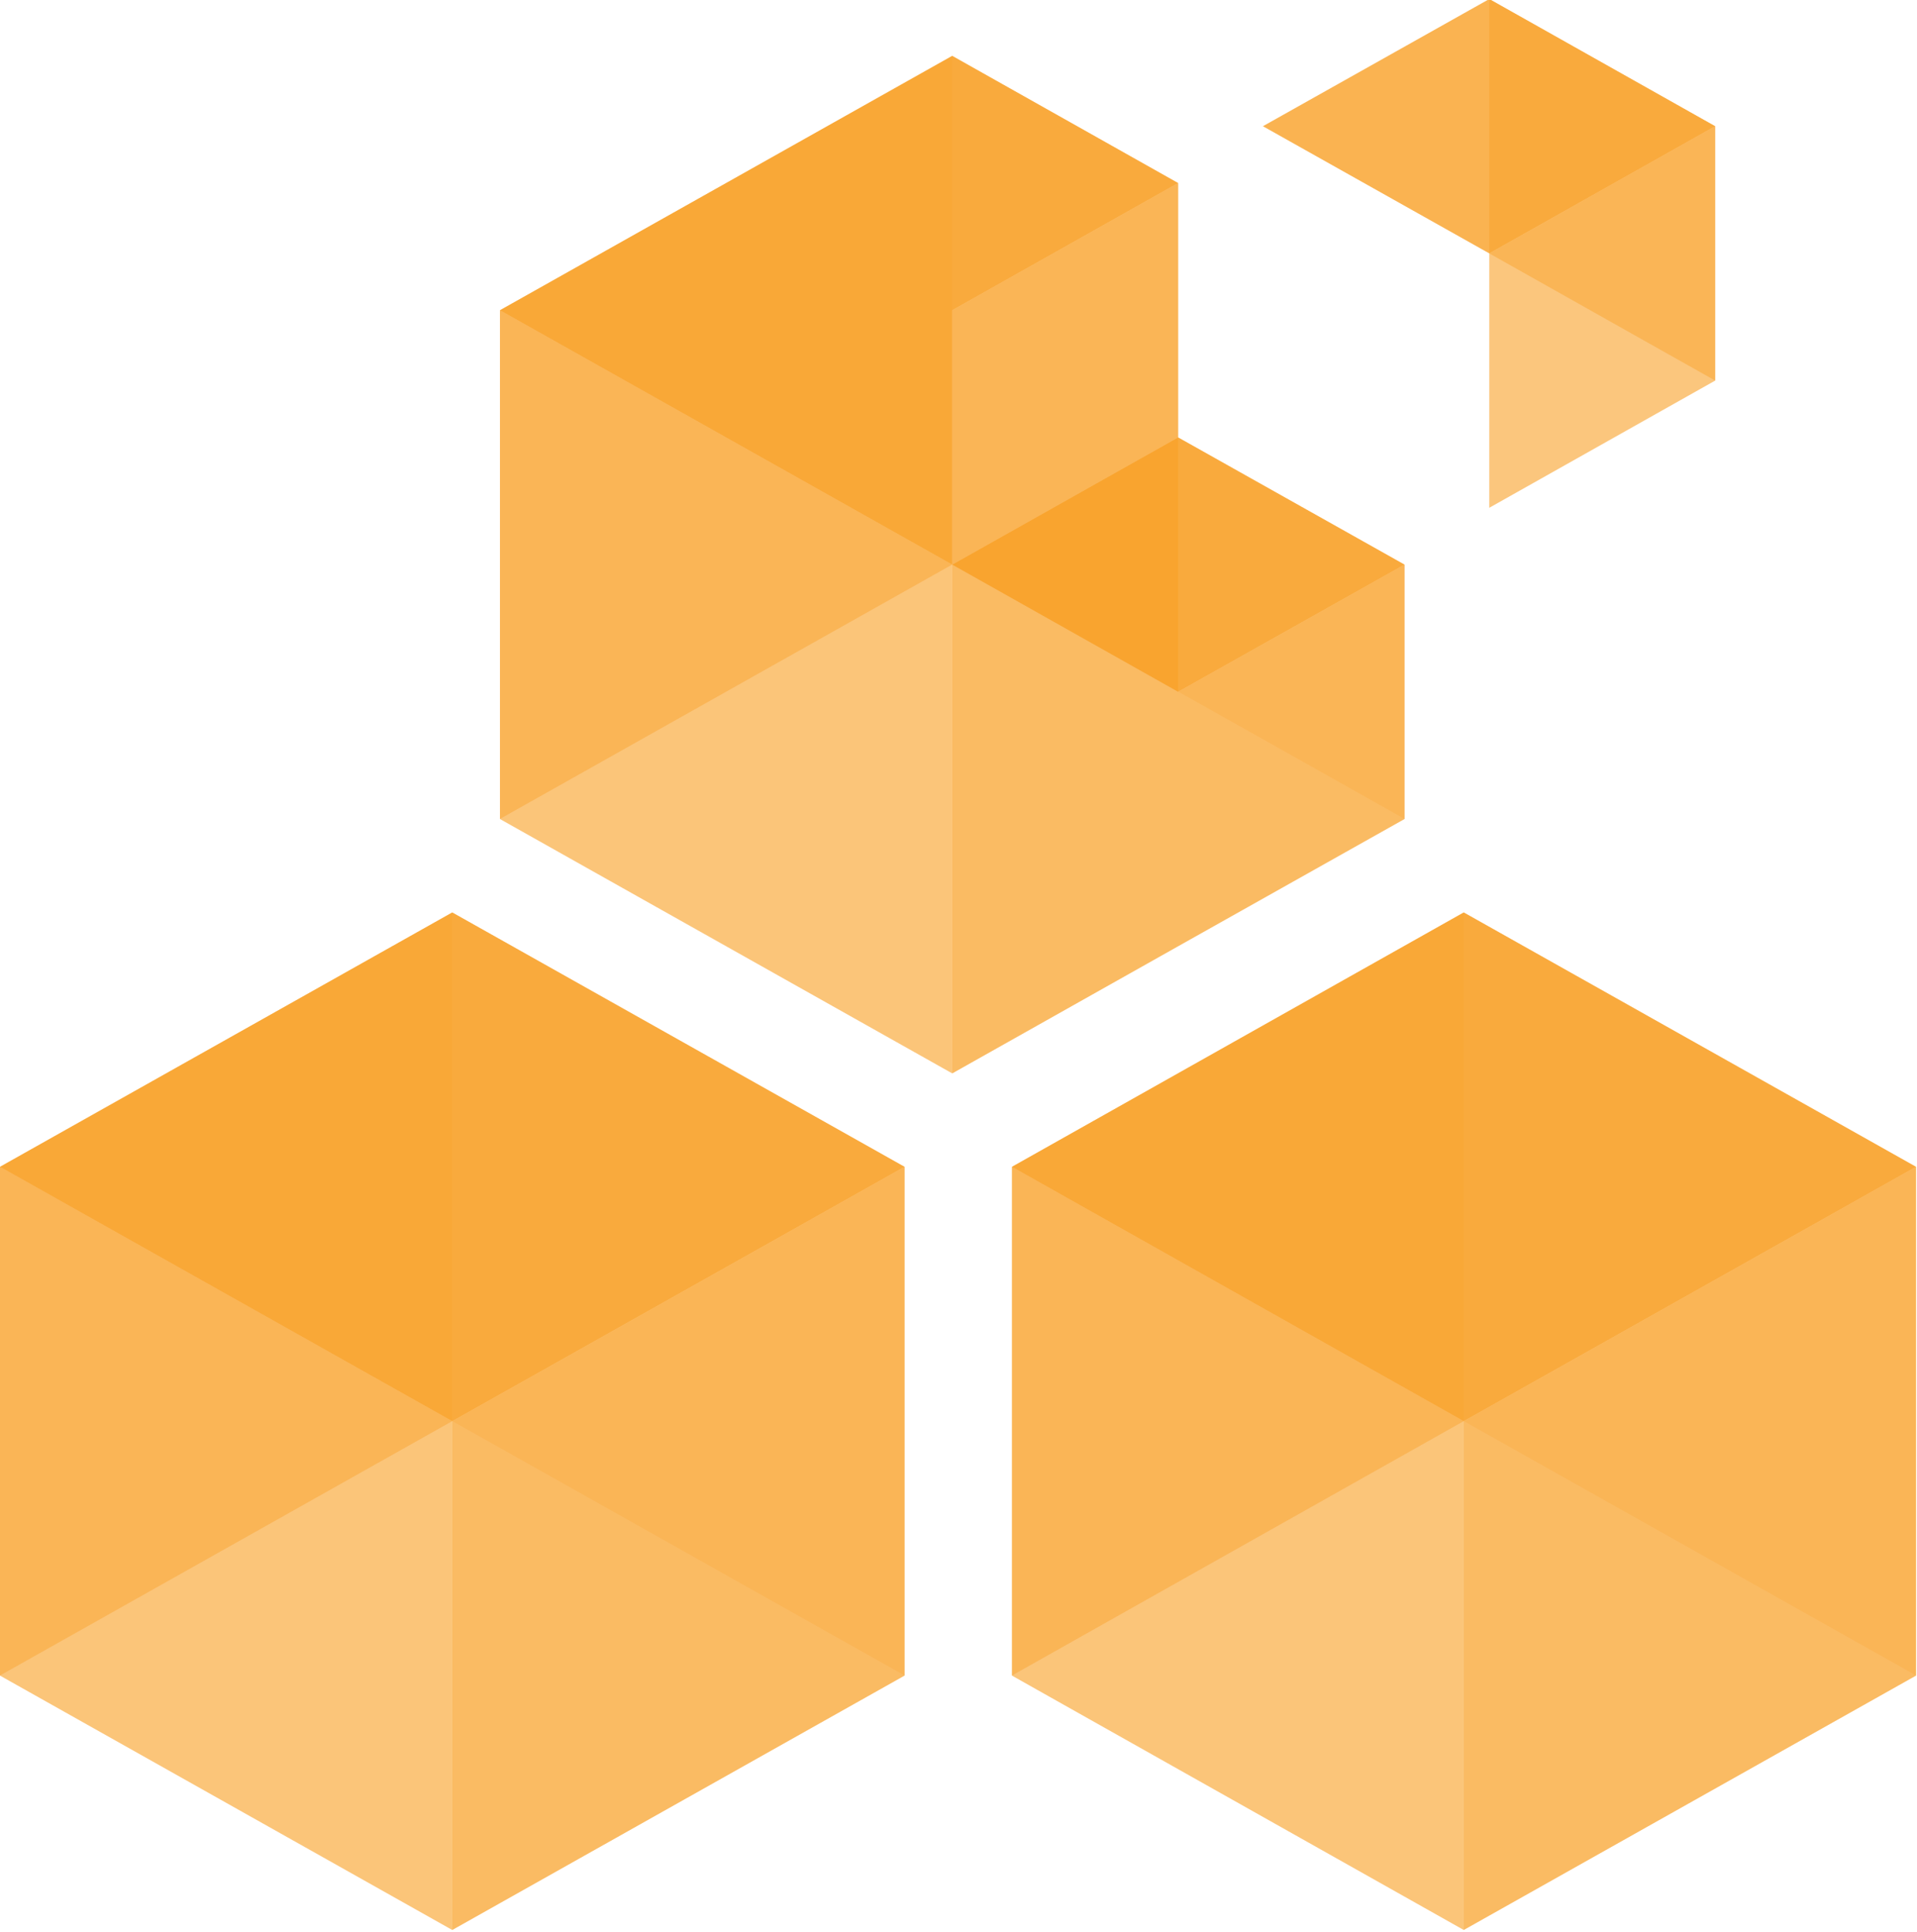 <?xml version="1.0" encoding="utf-8"?>
<svg version="1.1" id="layer" 
  xmlns="http://www.w3.org/2000/svg" 
  xmlns:xlink="http://www.w3.org/1999/xlink" x="0px" y="0px" viewBox="122 72 398 401" style="enable-background:new 0 0 652 652;" xml:space="preserve">
  <style type="text/css">
    .st0{opacity:0.45;}
    .st1{clip-path:url(#SVGID_2_);fill:#F9A026;}
    .st2{opacity:0.6;}
    .st3{clip-path:url(#SVGID_4_);fill:#F9A026;}
    .st4{opacity:0.3;}
    .st5{clip-path:url(#SVGID_6_);fill:#F9A026;}
    .st6{clip-path:url(#SVGID_8_);fill:#F9A026;}
    .st7{clip-path:url(#SVGID_10_);fill:#F9A026;}
    .st8{clip-path:url(#SVGID_12_);fill:#F9A026;}
    .st9{clip-path:url(#SVGID_14_);fill:#F9A026;}
    .st10{opacity:0.8;}
    .st11{clip-path:url(#SVGID_16_);fill:#F9A026;}
    .st12{clip-path:url(#SVGID_18_);fill:#F9A026;}
    .st13{clip-path:url(#SVGID_20_);fill:#F9A026;}
    .st14{clip-path:url(#SVGID_22_);fill:#F9A026;}
    .st15{clip-path:url(#SVGID_24_);fill:#F9A026;}
    .st16{clip-path:url(#SVGID_26_);fill:#F9A026;}
    .st17{clip-path:url(#SVGID_28_);fill:#F9A026;}
    .st18{clip-path:url(#SVGID_30_);fill:#F9A026;}
    .st19{clip-path:url(#SVGID_32_);fill:#F9A026;}
    .st20{clip-path:url(#SVGID_34_);fill:#F9A026;}
    .st21{clip-path:url(#SVGID_36_);fill:#F9A026;}
    .st22{clip-path:url(#SVGID_38_);fill:#F9A026;}
    .st23{clip-path:url(#SVGID_40_);fill:#F9A026;}
    .st24{clip-path:url(#SVGID_42_);fill:#F9A026;}
    .st25{clip-path:url(#SVGID_44_);fill:#F9A026;}
    .st26{clip-path:url(#SVGID_46_);fill:#F9A026;}
    .st27{clip-path:url(#SVGID_48_);fill:#F9A026;}
  </style>
  <g>
    <g class="st0">
      <g>
        <defs>
          <rect id="SVGID_1_" x="431.2" y="71.8" width="46.9" height="79.2"/>
        </defs>
        <clipPath id="SVGID_2_">
          <use xlink:href="#SVGID_1_" style="overflow:visible;"/>
        </clipPath>
        <polygon class="st1" points="478.1,98.2 478.1,151 431.2,124.6 431.2,71.8"/>
      </g>
    </g>
    <g class="st2">
      <g>
        <defs>
          <rect id="SVGID_3_" x="431.2" y="98.2" width="46.9" height="79.2"/>
        </defs>
        <clipPath id="SVGID_4_">
          <use xlink:href="#SVGID_3_" style="overflow:visible;"/>
        </clipPath>
        <polygon class="st3" points="431.2,124.6 431.2,177.4 478.1,151 478.1,98.2"/>
      </g>
    </g>
    <g class="st4">
      <g>
        <defs>
          <rect id="SVGID_5_" x="122" y="367" width="187.7" height="105.6"/>
        </defs>
        <clipPath id="SVGID_6_">
          <use xlink:href="#SVGID_5_" style="overflow:visible;"/>
        </clipPath>
        <polygon class="st5" points="122,419.8 215.9,472.6 309.8,419.8 215.9,367"/>
      </g>
    </g>
    <g class="st0">
      <g>
        <defs>
          <rect id="SVGID_7_" x="122" y="314.2" width="93.9" height="158.4"/>
        </defs>
        <clipPath id="SVGID_8_">
          <use xlink:href="#SVGID_7_" style="overflow:visible;"/>
        </clipPath>
        <polygon class="st6" points="215.9,367 215.9,472.6 122,419.8 122,314.2"/>
      </g>
    </g>
    <g class="st0">
      <g>
        <defs>
          <rect id="SVGID_9_" x="215.9" y="261.4" width="93.9" height="158.4"/>
        </defs>
        <clipPath id="SVGID_10_">
          <use xlink:href="#SVGID_9_" style="overflow:visible;"/>
        </clipPath>
        <polygon class="st7" points="309.8,314.2 309.8,419.8 215.9,367 215.9,261.4"/>
      </g>
    </g>
    <g class="st2">
      <g>
        <defs>
          <rect id="SVGID_11_" x="215.9" y="314.2" width="93.9" height="158.4"/>
        </defs>
        <clipPath id="SVGID_12_">
          <use xlink:href="#SVGID_11_" style="overflow:visible;"/>
        </clipPath>
        <polygon class="st8" points="215.9,367 215.9,472.6 309.8,419.8 309.8,314.2"/>
      </g>
    </g>
    <g class="st2">
      <g>
        <defs>
          <rect id="SVGID_13_" x="122" y="261.4" width="93.9" height="158.4"/>
        </defs>
        <clipPath id="SVGID_14_">
          <use xlink:href="#SVGID_13_" style="overflow:visible;"/>
        </clipPath>
        <polygon class="st9" points="122,314.2 122,419.8 215.9,367 215.9,261.4"/>
      </g>
    </g>
    <g class="st10">
      <g>
        <defs>
          <rect id="SVGID_15_" x="319.7" y="162.8" width="93.9" height="52.8"/>
        </defs>
        <clipPath id="SVGID_16_">
          <use xlink:href="#SVGID_15_" style="overflow:visible;"/>
        </clipPath>
        <polygon class="st11" points="319.7,189.2 366.6,215.6 413.6,189.2 366.6,162.8"/>
      </g>
    </g>
    <g class="st10">
      <g>
        <defs>
          <rect id="SVGID_17_" x="122" y="261.4" width="187.7" height="105.6"/>
        </defs>
        <clipPath id="SVGID_18_">
          <use xlink:href="#SVGID_17_" style="overflow:visible;"/>
        </clipPath>
        <polygon class="st12" points="122,314.2 215.9,367 309.8,314.2 215.9,261.4"/>
      </g>
    </g>
    <g class="st4">
      <g>
        <defs>
          <rect id="SVGID_19_" x="332.1" y="367" width="187.7" height="105.6"/>
        </defs>
        <clipPath id="SVGID_20_">
          <use xlink:href="#SVGID_19_" style="overflow:visible;"/>
        </clipPath>
        <polygon class="st13" points="332.1,419.8 425.9,472.6 519.8,419.8 425.9,367"/>
      </g>
    </g>
    <g class="st0">
      <g>
        <defs>
          <rect id="SVGID_21_" x="332.1" y="314.2" width="93.9" height="158.4"/>
        </defs>
        <clipPath id="SVGID_22_">
          <use xlink:href="#SVGID_21_" style="overflow:visible;"/>
        </clipPath>
        <polygon class="st14" points="425.9,367 425.9,472.6 332.1,419.8 332.1,314.2"/>
      </g>
    </g>
    <g class="st0">
      <g>
        <defs>
          <rect id="SVGID_23_" x="425.9" y="261.4" width="93.9" height="158.4"/>
        </defs>
        <clipPath id="SVGID_24_">
          <use xlink:href="#SVGID_23_" style="overflow:visible;"/>
        </clipPath>
        <polygon class="st15" points="519.8,314.2 519.8,419.8 425.9,367 425.9,261.4"/>
      </g>
    </g>
    <g class="st2">
      <g>
        <defs>
          <rect id="SVGID_25_" x="425.9" y="314.2" width="93.9" height="158.4"/>
        </defs>
        <clipPath id="SVGID_26_">
          <use xlink:href="#SVGID_25_" style="overflow:visible;"/>
        </clipPath>
        <polygon class="st16" points="425.9,367 425.9,472.6 519.8,419.8 519.8,314.2"/>
      </g>
    </g>
    <g class="st2">
      <g>
        <defs>
          <rect id="SVGID_27_" x="332.1" y="261.4" width="93.9" height="158.4"/>
        </defs>
        <clipPath id="SVGID_28_">
          <use xlink:href="#SVGID_27_" style="overflow:visible;"/>
        </clipPath>
        <polygon class="st17" points="332.1,314.2 332.1,419.8 425.9,367 425.9,261.4"/>
      </g>
    </g>
    <g class="st10">
      <g>
        <defs>
          <rect id="SVGID_29_" x="332.1" y="261.4" width="187.7" height="105.6"/>
        </defs>
        <clipPath id="SVGID_30_">
          <use xlink:href="#SVGID_29_" style="overflow:visible;"/>
        </clipPath>
        <polygon class="st18" points="332.1,314.2 425.9,367 519.8,314.2 425.9,261.4"/>
      </g>
    </g>
    <g class="st2">
      <g>
        <defs>
          <rect id="SVGID_31_" x="319.7" y="110" width="46.9" height="79.2"/>
        </defs>
        <clipPath id="SVGID_32_">
          <use xlink:href="#SVGID_31_" style="overflow:visible;"/>
        </clipPath>
        <polygon class="st19" points="319.7,136.4 319.7,189.2 366.6,162.8 366.6,110"/>
      </g>
    </g>
    <g class="st4">
      <g>
        <defs>
          <rect id="SVGID_33_" x="225.8" y="189.2" width="187.7" height="105.6"/>
        </defs>
        <clipPath id="SVGID_34_">
          <use xlink:href="#SVGID_33_" style="overflow:visible;"/>
        </clipPath>
        <polygon class="st20" points="225.8,242 319.7,294.8 413.6,242 319.7,189.2"/>
      </g>
    </g>
    <g class="st0">
      <g>
        <defs>
          <rect id="SVGID_35_" x="225.8" y="136.4" width="93.9" height="158.4"/>
        </defs>
        <clipPath id="SVGID_36_">
          <use xlink:href="#SVGID_35_" style="overflow:visible;"/>
        </clipPath>
        <polygon class="st21" points="319.7,189.2 319.7,294.8 225.8,242 225.8,136.4"/>
      </g>
    </g>
    <g class="st2">
      <g>
        <defs>
          <rect id="SVGID_37_" x="225.8" y="83.6" width="93.9" height="158.4"/>
        </defs>
        <clipPath id="SVGID_38_">
          <use xlink:href="#SVGID_37_" style="overflow:visible;"/>
        </clipPath>
        <polygon class="st22" points="225.8,136.4 225.8,242 319.7,189.2 319.7,83.6"/>
      </g>
    </g>
    <g class="st2">
      <g>
        <defs>
          <rect id="SVGID_39_" x="319.7" y="162.8" width="93.9" height="132"/>
        </defs>
        <clipPath id="SVGID_40_">
          <use xlink:href="#SVGID_39_" style="overflow:visible;"/>
        </clipPath>
        <polygon class="st23" points="366.6,215.6 366.6,162.8 319.7,189.2 319.7,242 319.7,294.8 366.6,268.4 413.6,242 413.6,189.2 			
				"/>
      </g>
    </g>
    <g class="st0">
      <g>
        <defs>
          <rect id="SVGID_41_" x="319.7" y="83.6" width="93.9" height="158.4"/>
        </defs>
        <clipPath id="SVGID_42_">
          <use xlink:href="#SVGID_41_" style="overflow:visible;"/>
        </clipPath>
        <polygon class="st24" points="366.6,110 319.7,83.6 319.7,189.2 413.6,242 413.6,189.2 366.6,162.8"/>
      </g>
    </g>
    <g class="st10">
      <g>
        <defs>
          <rect id="SVGID_43_" x="225.8" y="83.6" width="140.8" height="105.6"/>
        </defs>
        <clipPath id="SVGID_44_">
          <use xlink:href="#SVGID_43_" style="overflow:visible;"/>
        </clipPath>
        <polygon class="st25" points="319.7,83.6 366.6,110 319.7,136.4 319.7,189.2 225.8,136.4"/>
      </g>
    </g>
    <g class="st10">
      <g>
        <defs>
          <rect id="SVGID_45_" x="384.2" y="71.8" width="93.9" height="52.8"/>
        </defs>
        <clipPath id="SVGID_46_">
          <use xlink:href="#SVGID_45_" style="overflow:visible;"/>
        </clipPath>
        <polygon class="st26" points="384.2,98.2 431.2,124.6 478.1,98.2 431.2,71.8"/>
      </g>
    </g>
  </g>
</svg>
